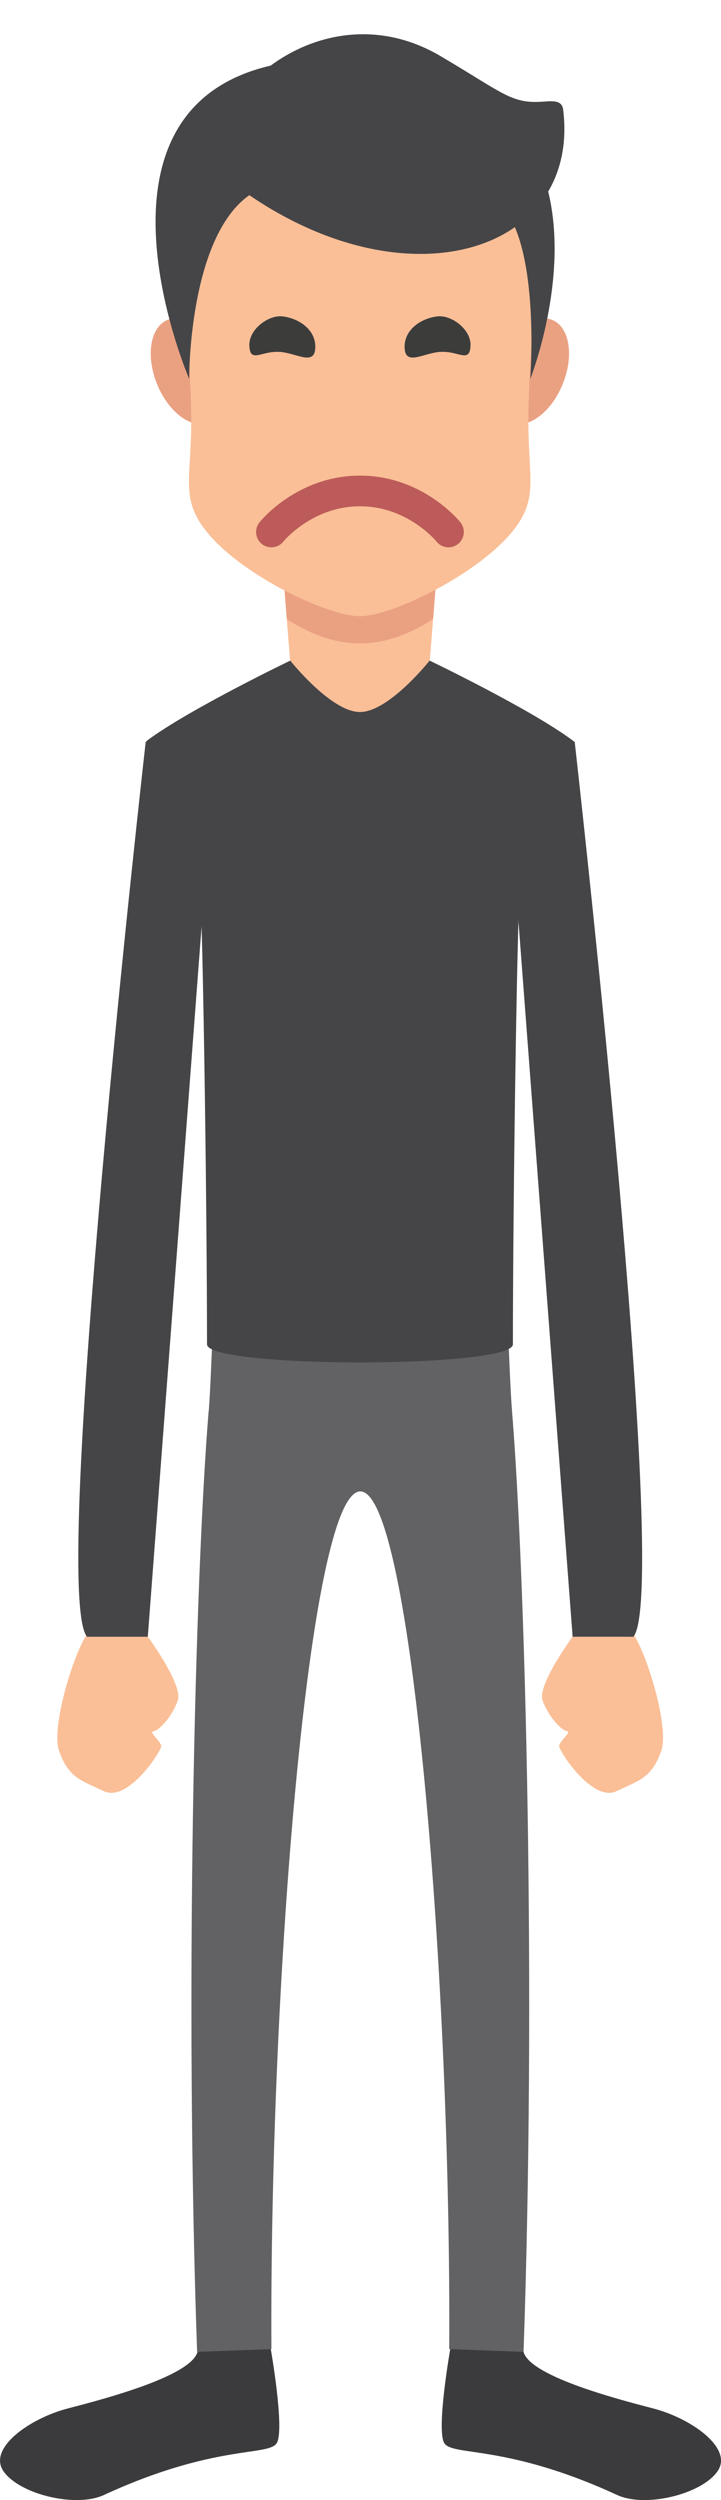 <svg id="Layer_1" data-name="Layer 1" xmlns="http://www.w3.org/2000/svg" xmlns:xlink="http://www.w3.org/1999/xlink" viewBox="0 0 228.73 792.17"><defs><style>.cls-1{fill:#fabf97;}.cls-2{fill:#3b3b3d;}.cls-3{fill:#626264;}.cls-4{fill:#eaa182;}.cls-5{clip-path:url(#clip-path);}.cls-6{fill:#454547;}.cls-7{fill:#3c3c3b;}.cls-8{fill:none;stroke:#bc5b59;stroke-linecap:round;stroke-width:9.72px;}</style><clipPath id="clip-path" transform="translate(-135.99 -48.13)"><polygon class="cls-1" points="277.28 195.17 270.51 280.75 229.86 280.75 223.08 195.17 277.28 195.17 277.28 195.17"/></clipPath></defs><title>Untitled-1</title><path class="cls-2" d="M278.86,792.23s-4.54,25.73-1.93,30,19.65.22,54.88,16.47c8.81,4.06,26.51-.13,31.75-7.45s-8.23-16.85-20.38-20-40-10.5-41.2-18.34l-23.12-.71Z" transform="translate(-135.99 -48.13)"/><path class="cls-2" d="M221.86,792.23s4.53,25.73,1.93,30-19.64.22-54.88,16.47c-8.81,4.06-26.52-.13-31.75-7.45s8.23-16.85,20.38-20,40-10.5,41.2-18.34l23.12-.71Z" transform="translate(-135.99 -48.13)"/><path class="cls-3" d="M202.22,495.16c.56-6.92,1-21.1,1.42-28.61H297c.39,7.52.86,21.69,1.42,28.61,4.35,53.41,7.64,185,3.66,298.17,0,0-15.45-.55-23.58-.87.65-114-11.81-271.77-28.2-271.77s-28.84,157.73-28.2,271.77c-8.13.32-23.58.87-23.58.87-4-113.21-.69-244.76,3.66-298.17Z" transform="translate(-135.99 -48.13)"/><path class="cls-1" d="M318.8,565.09c-1.27,1.74-12.46,16.94-10.68,21.87s5.85,9.41,7.63,9.66-2.38,3.2-2.38,4.78,10.52,17.85,18.15,14.29,11.19-4.33,14.24-12.72-6.87-38.65-11.19-39.41-15.77,1.52-15.77,1.52Z" transform="translate(-135.99 -48.13)"/><path class="cls-1" d="M181.71,565.09C183,566.83,194.17,582,192.38,587s-5.84,9.41-7.63,9.66,2.38,3.2,2.38,4.78S176.62,619.25,169,615.7,157.8,611.37,154.75,603s6.86-38.65,11.19-39.41,15.77,1.52,15.77,1.52Z" transform="translate(-135.99 -48.13)"/><path class="cls-4" d="M298,182.06c-5.49-2.22-7-11.31-3.36-20.3s11-14.49,16.52-12.27,7,11.3,3.36,20.3-11,14.48-16.52,12.27Z" transform="translate(-135.99 -48.13)"/><path class="cls-4" d="M202.31,182.06c5.49-2.22,7-11.31,3.36-20.3s-11-14.49-16.51-12.27-7,11.3-3.37,20.3,11,14.48,16.52,12.27Z" transform="translate(-135.99 -48.13)"/><polygon class="cls-1" points="141.29 147.03 134.51 232.62 93.87 232.62 87.09 147.03 141.29 147.03 141.29 147.03"/><g class="cls-5"><path class="cls-4" d="M250.18,252c-32.42,0-67.75-48.43-67.75-103.72S162.56,48.13,250.18,48.13,317.93,93,317.93,148.24,282.61,252,250.18,252Z" transform="translate(-135.99 -48.13)"/></g><path class="cls-1" d="M250.18,243.38c-10.4,0-38.89-13.52-49.52-27.91-7.25-9.81-4-16.18-4-34.11,0-44.23-16.62-98.15,53.47-98.15s53.48,53.92,53.48,98.15c0,18.24,3.14,24.39-4.32,34.24-10.64,14-38.75,27.78-49.16,27.78Z" transform="translate(-135.99 -48.13)"/><path class="cls-6" d="M224.68,159.55c5.56.39,10.84,4.35,11.31-.78.55-5.92-5-9.83-10.5-10.41-4.31-.44-10.48,4.07-10.28,9.22.23,5.75,3.9,1.58,9.46,2Z" transform="translate(-135.99 -48.13)"/><path class="cls-6" d="M275.68,159.55c-5.56.39-10.84,4.35-11.31-.78-.55-5.92,5-9.83,10.5-10.41,4.31-.44,10.48,4.07,10.28,9.22-.23,5.75-3.9,1.58-9.46,2Z" transform="translate(-135.99 -48.13)"/><path class="cls-7" d="M224.54,159.6c5.55.39,10.82,4.35,11.29-.77.55-5.91-4.94-9.81-10.48-10.38-4.31-.44-10.46,4.06-10.26,9.2.23,5.74,3.9,1.58,9.45,2Z" transform="translate(-135.99 -48.13)"/><path class="cls-7" d="M275.82,159.6c-5.55.39-10.82,4.35-11.29-.77-.55-5.91,4.94-9.81,10.48-10.38,4.3-.44,10.46,4.06,10.25,9.2-.23,5.74-3.89,1.58-9.44,2Z" transform="translate(-135.99 -48.13)"/><path class="cls-6" d="M314.63,82.81c-.39-3.12-3.57-2.65-6.71-2.45-9.79.61-12.18-2.68-32.17-14.45s-40.3-7.05-53.88,3C159.39,83.38,196,168.18,196,168.18s-.23-44.64,19.09-58.21c32.35,22.07,65.42,23.27,84.24,10.14,7.26,16.94,4.89,48.07,4.89,48.07s12.5-31.49,5.68-59.36c4.18-7.08,6-15.84,4.74-26Z" transform="translate(-135.99 -48.13)"/><path class="cls-6" d="M317.9,282.92c-13.32-10-45.61-25.47-45.61-25.47s-12.95,16.29-22.11,16.29h0c-9.16,0-22.11-16.29-22.11-16.29s-32.29,15.5-45.61,25.47c.13.07,12.38,5.94,16.47,35.75,1.35,9.88,2.73,111.12,2.73,155.41,0,3.82,24.26,5.74,48.52,5.74s48.52-1.92,48.52-5.74c0-44.29,1.37-145.53,2.73-155.41,4.09-29.81,16.35-35.68,16.47-35.75Z" transform="translate(-135.99 -48.13)"/><path class="cls-6" d="M182.21,283.19s-30.58,269.66-18.6,283.55h19.27l19.51-257.31s-5.55-12.64-8.45-20.54c2.3-15-11.72-5.7-11.72-5.7Z" transform="translate(-135.99 -48.13)"/><path class="cls-6" d="M318.31,283.19s30.58,269.66,18.61,283.55H317.65L298.14,309.42s5.55-12.64,8.45-20.54c-3-14,11.72-5.7,11.72-5.7Z" transform="translate(-135.99 -48.13)"/><path class="cls-8" d="M222.09,216.69s10.4-13,28.09-13,28.09,13,28.09,13" transform="translate(-135.99 -48.13)"/></svg>
